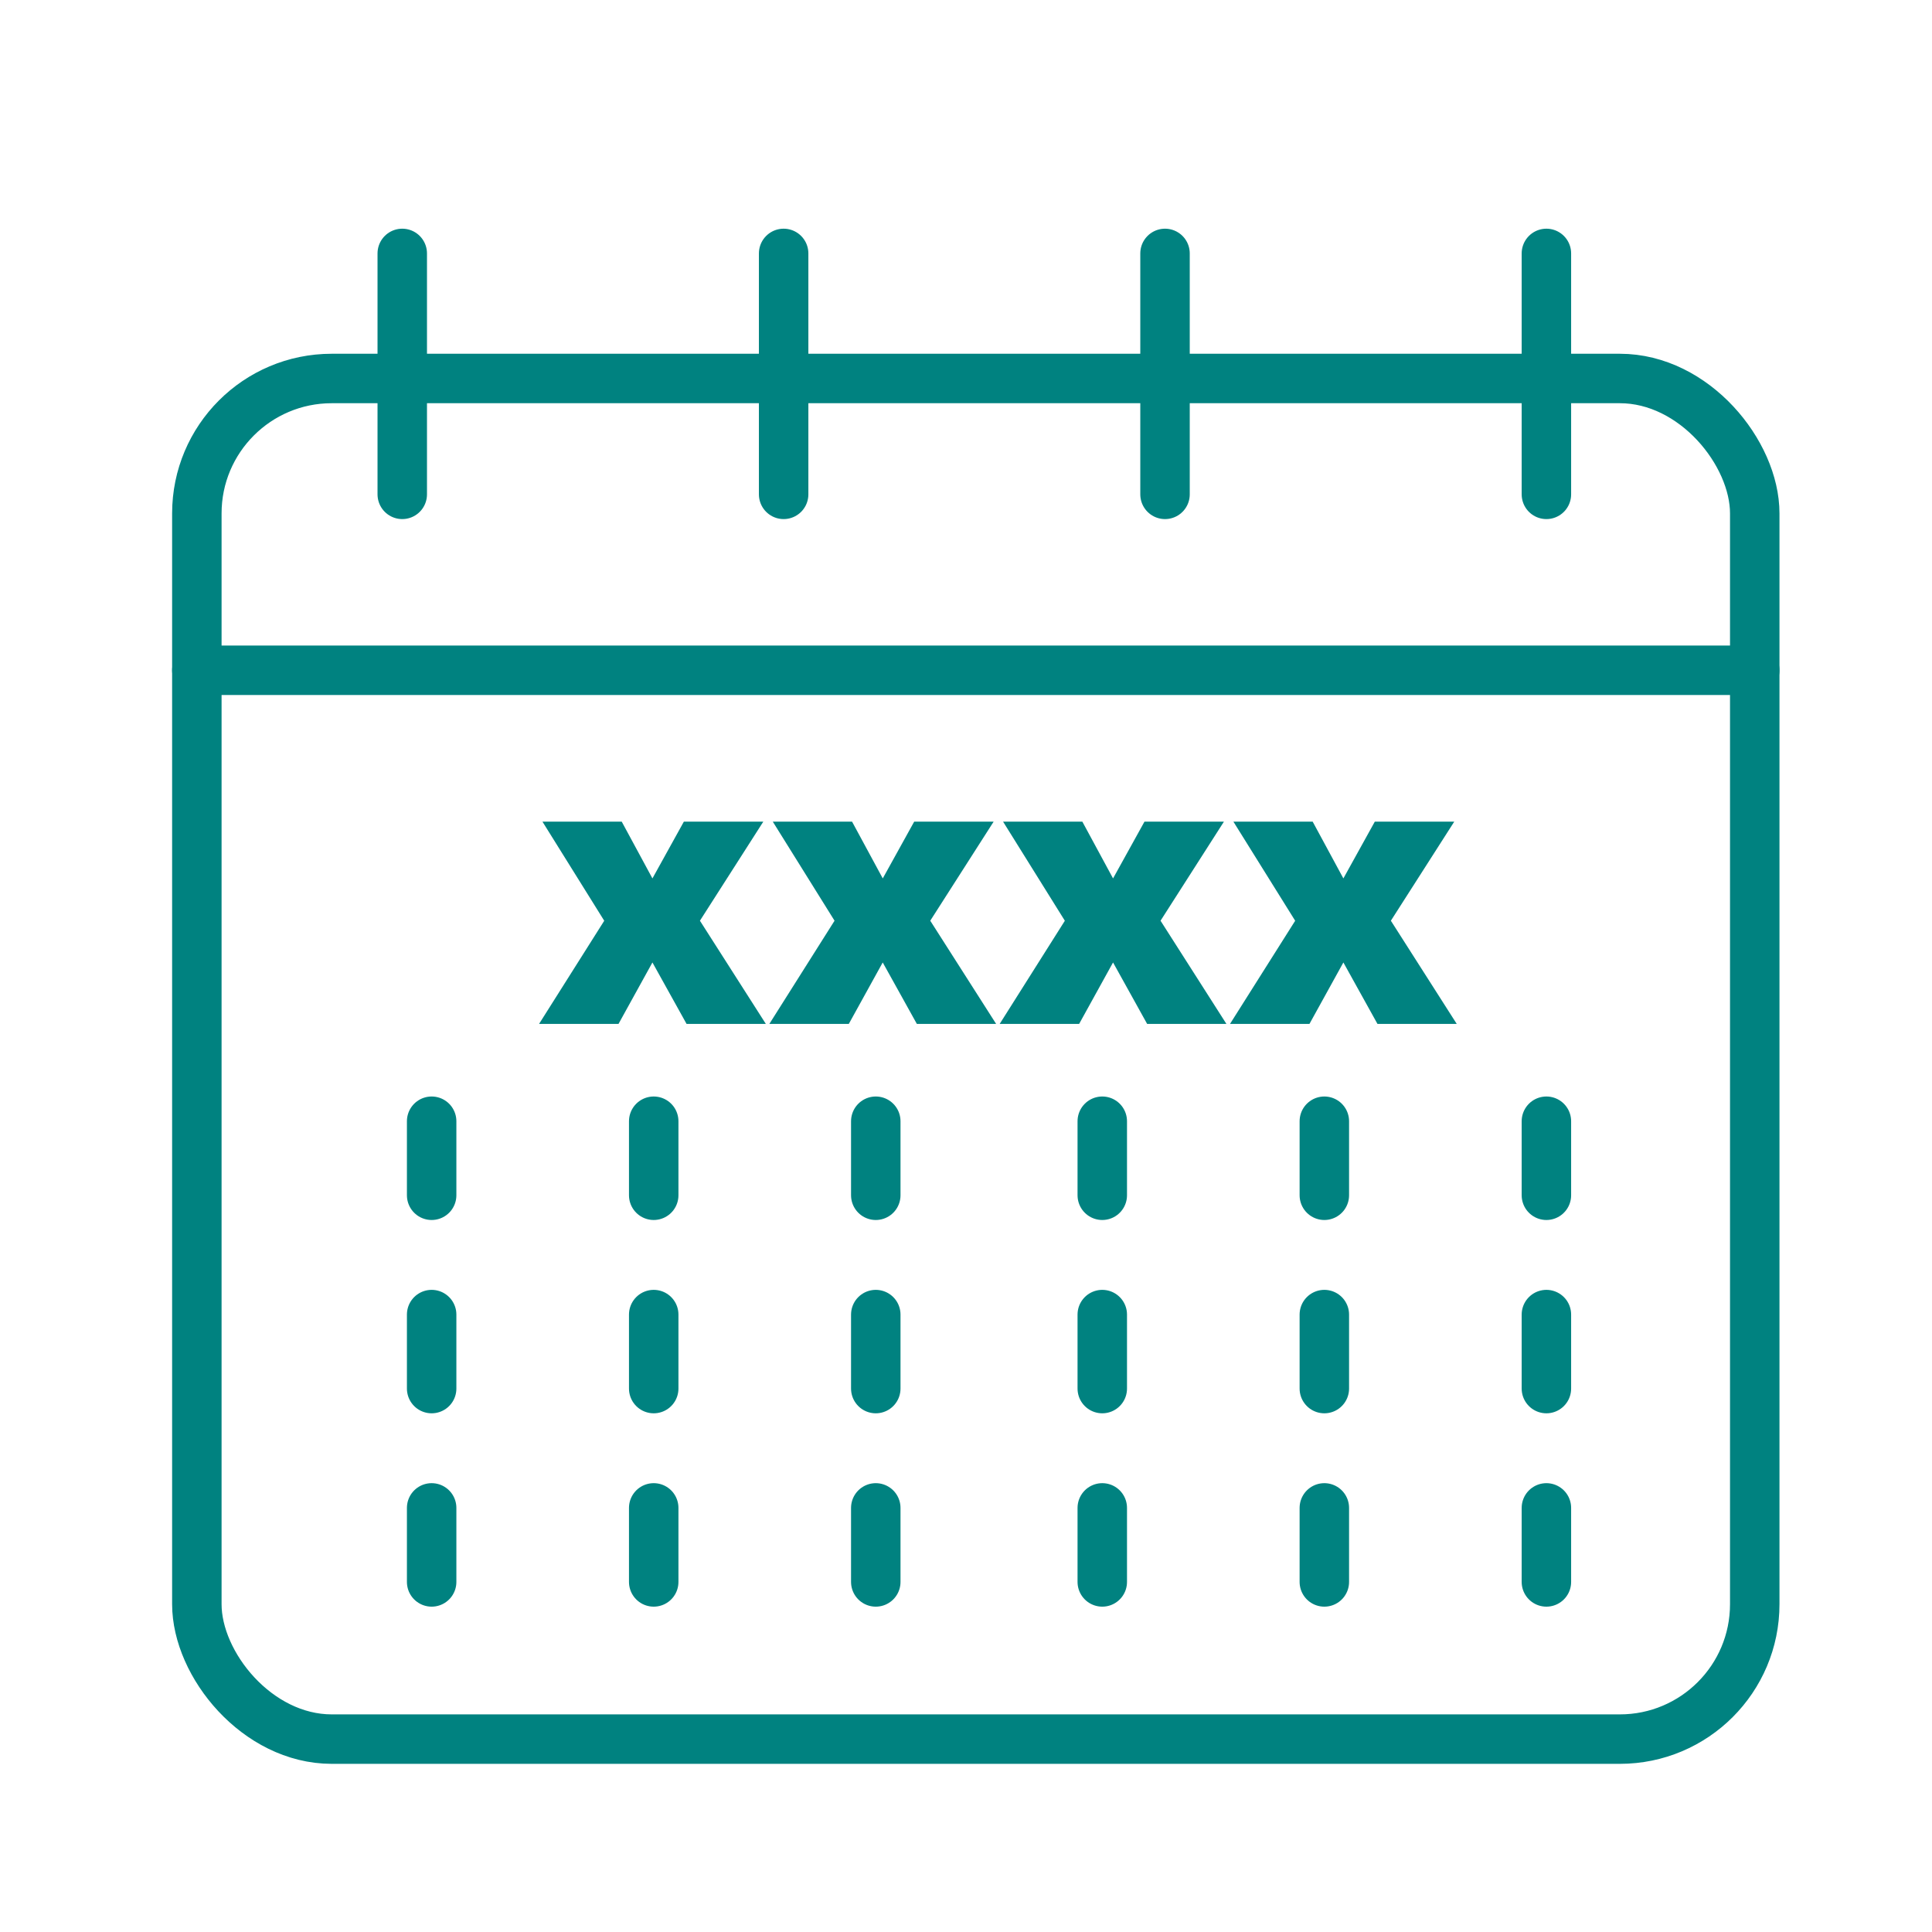 <?xml version='1.0' encoding='UTF-8'?>
<svg xmlns="http://www.w3.org/2000/svg" id="aa" data-name="Calendrier_2" viewBox="0 0 453.54 453.54">
  <defs>
    <style>
      .am {
        fill: #008280;
        stroke-width: 0px;
      }

      .an {
        fill: none;
        stroke: #008280;
        stroke-linecap: round;
        stroke-linejoin: round;
        stroke-width: 11.61px;
      }
    </style>
  </defs>
  <g>
    <rect class="an" x="46.21" y="88.85" width="365.72" height="319.41" rx="31.67" ry="31.67"/>
    <line class="an" x1="94.43" y1="59.49" x2="94.43" y2="116.05"/>
    <line class="an" x1="363.02" y1="59.49" x2="363.02" y2="116.05"/>
    <line class="an" x1="183.96" y1="59.49" x2="183.96" y2="116.05"/>
    <line class="an" x1="273.49" y1="59.49" x2="273.49" y2="116.05"/>
    <line class="an" x1="46.21" y1="157.35" x2="411.93" y2="157.35"/>
  </g>
  <g>
    <g>
      <line class="an" x1="258.76" y1="353.98" x2="258.76" y2="371.36"/>
      <line class="an" x1="310.89" y1="353.98" x2="310.89" y2="371.36"/>
      <line class="an" x1="363.02" y1="353.98" x2="363.02" y2="371.36"/>
    </g>
    <g>
      <line class="an" x1="101.33" y1="353.98" x2="101.33" y2="371.36"/>
      <line class="an" x1="153.46" y1="353.98" x2="153.46" y2="371.36"/>
      <line class="an" x1="205.59" y1="353.98" x2="205.59" y2="371.36"/>
    </g>
  </g>
  <g>
    <g>
      <line class="an" x1="258.76" y1="308.6" x2="258.76" y2="325.97"/>
      <line class="an" x1="310.89" y1="308.6" x2="310.89" y2="325.97"/>
      <line class="an" x1="363.02" y1="308.6" x2="363.02" y2="325.97"/>
    </g>
    <g>
      <line class="an" x1="101.33" y1="308.6" x2="101.33" y2="325.97"/>
      <line class="an" x1="153.46" y1="308.6" x2="153.46" y2="325.97"/>
      <line class="an" x1="205.59" y1="308.6" x2="205.59" y2="325.97"/>
    </g>
  </g>
  <g>
    <g>
      <line class="an" x1="258.76" y1="263.21" x2="258.76" y2="280.59"/>
      <line class="an" x1="310.89" y1="263.21" x2="310.89" y2="280.59"/>
      <line class="an" x1="363.02" y1="263.21" x2="363.02" y2="280.59"/>
    </g>
    <g>
      <line class="an" x1="101.33" y1="263.21" x2="101.33" y2="280.59"/>
      <line class="an" x1="153.46" y1="263.21" x2="153.46" y2="280.59"/>
      <line class="an" x1="205.59" y1="263.21" x2="205.59" y2="280.59"/>
    </g>
  </g>
  <g>
    <path class="am" d="M141.84,216.14l-14.5-23.26h18.61l7.21,13.33,7.38-13.33h18.65l-14.88,23.26,15.47,24.22h-18.61l-8.01-14.42-7.96,14.42h-18.65l15.3-24.22Z"/>
    <path class="am" d="M195.91,216.14l-14.5-23.26h18.61l7.21,13.33,7.38-13.33h18.65l-14.88,23.26,15.46,24.22h-18.61l-8.01-14.42-7.96,14.42h-18.65l15.3-24.22Z"/>
    <path class="am" d="M249.97,216.14l-14.5-23.26h18.61l7.21,13.33,7.38-13.33h18.65l-14.88,23.26,15.46,24.22h-18.61l-8-14.42-7.96,14.42h-18.65l15.3-24.22Z"/>
    <path class="am" d="M304.04,216.14l-14.5-23.26h18.61l7.21,13.33,7.38-13.33h18.65l-14.88,23.26,15.46,24.22h-18.61l-8-14.42-7.96,14.42h-18.65l15.3-24.22Z"/>
  </g>
</svg>

